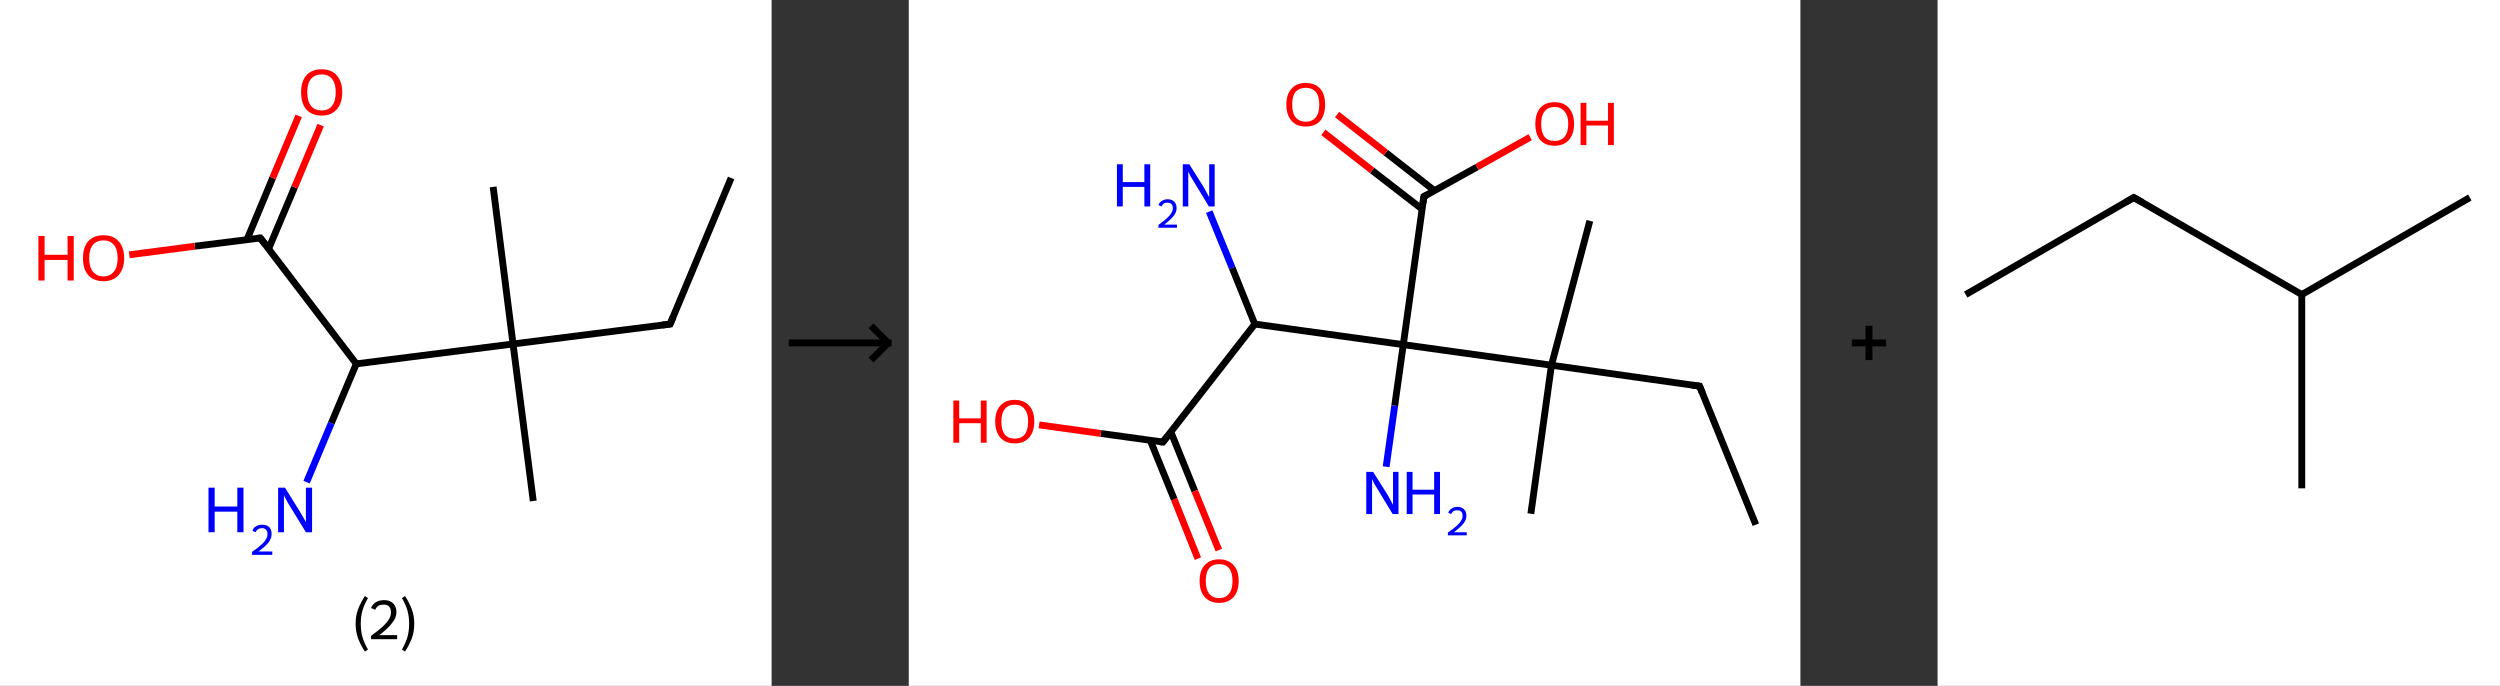 <?xml version='1.0' encoding='ASCII' standalone='yes'?>
<svg xmlns="http://www.w3.org/2000/svg" xmlns:xlink="http://www.w3.org/1999/xlink" version="1.1" width="729.0px" viewBox="0 0 729.0 200.0" height="200.0px">
  <rect x="0" y="0" width="729.0" height="200.0" fill="#333333" stroke="none"/>
  <g>
    <g transform="translate(0, 0) scale(1 1) "><!-- END OF HEADER -->
<rect style="opacity:1.0;fill:#FFFFFF;stroke:none" width="225.0" height="200.0" x="0.0" y="0.0"> </rect>
<path class="bond-0 atom-0 atom-1" d="M 213.2,51.9 L 195.4,94.5" style="fill:none;fill-rule:evenodd;stroke:#000000;stroke-width:2.0px;stroke-linecap:butt;stroke-linejoin:miter;stroke-opacity:1"/>
<path class="bond-1 atom-1 atom-2" d="M 195.4,94.5 L 149.6,100.3" style="fill:none;fill-rule:evenodd;stroke:#000000;stroke-width:2.0px;stroke-linecap:butt;stroke-linejoin:miter;stroke-opacity:1"/>
<path class="bond-2 atom-2 atom-3" d="M 149.6,100.3 L 143.8,54.5" style="fill:none;fill-rule:evenodd;stroke:#000000;stroke-width:2.0px;stroke-linecap:butt;stroke-linejoin:miter;stroke-opacity:1"/>
<path class="bond-3 atom-2 atom-4" d="M 149.6,100.3 L 155.5,146.1" style="fill:none;fill-rule:evenodd;stroke:#000000;stroke-width:2.0px;stroke-linecap:butt;stroke-linejoin:miter;stroke-opacity:1"/>
<path class="bond-4 atom-2 atom-5" d="M 149.6,100.3 L 103.9,106.1" style="fill:none;fill-rule:evenodd;stroke:#000000;stroke-width:2.0px;stroke-linecap:butt;stroke-linejoin:miter;stroke-opacity:1"/>
<path class="bond-5 atom-5 atom-6" d="M 103.9,106.1 L 96.6,123.4" style="fill:none;fill-rule:evenodd;stroke:#000000;stroke-width:2.0px;stroke-linecap:butt;stroke-linejoin:miter;stroke-opacity:1"/>
<path class="bond-5 atom-5 atom-6" d="M 96.6,123.4 L 89.4,140.6" style="fill:none;fill-rule:evenodd;stroke:#0000FF;stroke-width:2.0px;stroke-linecap:butt;stroke-linejoin:miter;stroke-opacity:1"/>
<path class="bond-6 atom-5 atom-7" d="M 103.9,106.1 L 75.9,69.4" style="fill:none;fill-rule:evenodd;stroke:#000000;stroke-width:2.0px;stroke-linecap:butt;stroke-linejoin:miter;stroke-opacity:1"/>
<path class="bond-7 atom-7 atom-8" d="M 78.3,72.6 L 85.9,54.6" style="fill:none;fill-rule:evenodd;stroke:#000000;stroke-width:2.0px;stroke-linecap:butt;stroke-linejoin:miter;stroke-opacity:1"/>
<path class="bond-7 atom-7 atom-8" d="M 85.9,54.6 L 93.5,36.5" style="fill:none;fill-rule:evenodd;stroke:#FF0000;stroke-width:2.0px;stroke-linecap:butt;stroke-linejoin:miter;stroke-opacity:1"/>
<path class="bond-7 atom-7 atom-8" d="M 72.0,69.9 L 79.5,51.9" style="fill:none;fill-rule:evenodd;stroke:#000000;stroke-width:2.0px;stroke-linecap:butt;stroke-linejoin:miter;stroke-opacity:1"/>
<path class="bond-7 atom-7 atom-8" d="M 79.5,51.9 L 87.1,33.8" style="fill:none;fill-rule:evenodd;stroke:#FF0000;stroke-width:2.0px;stroke-linecap:butt;stroke-linejoin:miter;stroke-opacity:1"/>
<path class="bond-8 atom-7 atom-9" d="M 75.9,69.4 L 56.8,71.8" style="fill:none;fill-rule:evenodd;stroke:#000000;stroke-width:2.0px;stroke-linecap:butt;stroke-linejoin:miter;stroke-opacity:1"/>
<path class="bond-8 atom-7 atom-9" d="M 56.8,71.8 L 37.7,74.3" style="fill:none;fill-rule:evenodd;stroke:#FF0000;stroke-width:2.0px;stroke-linecap:butt;stroke-linejoin:miter;stroke-opacity:1"/>
<path d="M 196.3,92.4 L 195.4,94.5 L 193.1,94.8" style="fill:none;stroke:#000000;stroke-width:2.0px;stroke-linecap:butt;stroke-linejoin:miter;stroke-opacity:1;"/>
<path d="M 77.3,71.2 L 75.9,69.4 L 75.0,69.5" style="fill:none;stroke:#000000;stroke-width:2.0px;stroke-linecap:butt;stroke-linejoin:miter;stroke-opacity:1;"/>
<path class="atom-6" d="M 60.8 142.2 L 62.6 142.2 L 62.6 147.7 L 69.2 147.7 L 69.2 142.2 L 71.0 142.2 L 71.0 155.2 L 69.2 155.2 L 69.2 149.2 L 62.6 149.2 L 62.6 155.2 L 60.8 155.2 L 60.8 142.2 " fill="#0000FF"/>
<path class="atom-6" d="M 73.6 154.8 Q 73.9 153.9, 74.6 153.5 Q 75.4 153.0, 76.4 153.0 Q 77.8 153.0, 78.5 153.7 Q 79.2 154.4, 79.2 155.7 Q 79.2 157.0, 78.3 158.2 Q 77.3 159.4, 75.4 160.8 L 79.4 160.8 L 79.4 161.8 L 73.5 161.8 L 73.5 160.9 Q 75.2 159.8, 76.1 158.9 Q 77.1 158.1, 77.5 157.3 Q 78.0 156.6, 78.0 155.8 Q 78.0 154.9, 77.6 154.5 Q 77.2 154.0, 76.4 154.0 Q 75.8 154.0, 75.3 154.3 Q 74.8 154.6, 74.5 155.2 L 73.6 154.8 " fill="#0000FF"/>
<path class="atom-6" d="M 83.1 142.2 L 87.4 149.1 Q 87.8 149.8, 88.5 151.0 Q 89.2 152.2, 89.2 152.3 L 89.2 142.2 L 91.0 142.2 L 91.0 155.2 L 89.2 155.2 L 84.6 147.7 Q 84.0 146.8, 83.5 145.8 Q 82.9 144.7, 82.8 144.4 L 82.8 155.2 L 81.1 155.2 L 81.1 142.2 L 83.1 142.2 " fill="#0000FF"/>
<path class="atom-8" d="M 87.8 26.9 Q 87.8 23.8, 89.3 22.0 Q 90.9 20.2, 93.8 20.2 Q 96.7 20.2, 98.2 22.0 Q 99.8 23.8, 99.8 26.9 Q 99.8 30.1, 98.2 31.9 Q 96.6 33.7, 93.8 33.7 Q 90.9 33.7, 89.3 31.9 Q 87.8 30.1, 87.8 26.9 M 93.8 32.2 Q 95.8 32.2, 96.8 30.9 Q 97.9 29.5, 97.9 26.9 Q 97.9 24.3, 96.8 23.0 Q 95.8 21.7, 93.8 21.7 Q 91.8 21.7, 90.7 23.0 Q 89.6 24.3, 89.6 26.9 Q 89.6 29.5, 90.7 30.9 Q 91.8 32.2, 93.8 32.2 " fill="#FF0000"/>
<path class="atom-9" d="M 11.2 68.8 L 13.0 68.8 L 13.0 74.3 L 19.7 74.3 L 19.7 68.8 L 21.5 68.8 L 21.5 81.8 L 19.7 81.8 L 19.7 75.8 L 13.0 75.8 L 13.0 81.8 L 11.2 81.8 L 11.2 68.8 " fill="#FF0000"/>
<path class="atom-9" d="M 24.2 75.3 Q 24.2 72.1, 25.7 70.4 Q 27.3 68.6, 30.2 68.6 Q 33.1 68.6, 34.6 70.4 Q 36.2 72.1, 36.2 75.3 Q 36.2 78.4, 34.6 80.2 Q 33.0 82.0, 30.2 82.0 Q 27.3 82.0, 25.7 80.2 Q 24.2 78.5, 24.2 75.3 M 30.2 80.6 Q 32.1 80.6, 33.2 79.2 Q 34.3 77.9, 34.3 75.3 Q 34.3 72.7, 33.2 71.4 Q 32.1 70.1, 30.2 70.1 Q 28.2 70.1, 27.1 71.4 Q 26.0 72.7, 26.0 75.3 Q 26.0 77.9, 27.1 79.2 Q 28.2 80.6, 30.2 80.6 " fill="#FF0000"/>
<path class="legend" d="M 103.7 181.9 Q 103.7 179.6, 104.4 177.7 Q 105.1 175.8, 106.4 173.8 L 107.3 174.4 Q 106.2 176.3, 105.7 178.0 Q 105.2 179.7, 105.2 181.9 Q 105.2 184.0, 105.7 185.8 Q 106.2 187.5, 107.3 189.4 L 106.4 190.0 Q 105.1 188.0, 104.4 186.1 Q 103.7 184.2, 103.7 181.9 " fill="#000000"/>
<path class="legend" d="M 108.2 177.3 Q 108.6 176.2, 109.6 175.6 Q 110.6 175.0, 112.0 175.0 Q 113.7 175.0, 114.6 175.9 Q 115.6 176.8, 115.6 178.5 Q 115.6 180.2, 114.3 181.7 Q 113.1 183.3, 110.6 185.2 L 115.8 185.2 L 115.8 186.4 L 108.2 186.4 L 108.2 185.4 Q 110.3 183.9, 111.5 182.8 Q 112.8 181.6, 113.4 180.6 Q 114.0 179.6, 114.0 178.6 Q 114.0 177.5, 113.5 176.9 Q 112.9 176.3, 112.0 176.3 Q 111.0 176.3, 110.4 176.6 Q 109.8 177.0, 109.4 177.8 L 108.2 177.3 " fill="#000000"/>
<path class="legend" d="M 120.8 181.9 Q 120.8 184.2, 120.1 186.1 Q 119.4 188.0, 118.1 190.0 L 117.2 189.4 Q 118.3 187.5, 118.8 185.8 Q 119.3 184.0, 119.3 181.9 Q 119.3 179.7, 118.8 178.0 Q 118.3 176.3, 117.2 174.4 L 118.1 173.8 Q 119.4 175.8, 120.1 177.7 Q 120.8 179.6, 120.8 181.9 " fill="#000000"/>
</g>
    <g transform="translate(225.0, 0) scale(1 1) "><line x1="5" y1="100" x2="35" y2="100" style="stroke:rgb(0,0,0);stroke-width:2"/>
  <line x1="34" y1="100" x2="29" y2="95" style="stroke:rgb(0,0,0);stroke-width:2"/>
  <line x1="34" y1="100" x2="29" y2="105" style="stroke:rgb(0,0,0);stroke-width:2"/>
</g>
    <g transform="translate(265.0, 0) scale(1 1) "><!-- END OF HEADER -->
<rect style="opacity:1.0;fill:#FFFFFF;stroke:none" width="260.0" height="200.0" x="0.0" y="0.0"> </rect>
<path class="bond-0 atom-0 atom-1" d="M 247.0,153.0 L 230.6,112.6" style="fill:none;fill-rule:evenodd;stroke:#000000;stroke-width:2.0px;stroke-linecap:butt;stroke-linejoin:miter;stroke-opacity:1"/>
<path class="bond-1 atom-1 atom-2" d="M 230.6,112.6 L 187.4,106.5" style="fill:none;fill-rule:evenodd;stroke:#000000;stroke-width:2.0px;stroke-linecap:butt;stroke-linejoin:miter;stroke-opacity:1"/>
<path class="bond-2 atom-2 atom-3" d="M 187.4,106.5 L 181.4,149.8" style="fill:none;fill-rule:evenodd;stroke:#000000;stroke-width:2.0px;stroke-linecap:butt;stroke-linejoin:miter;stroke-opacity:1"/>
<path class="bond-3 atom-2 atom-4" d="M 187.4,106.5 L 198.6,64.4" style="fill:none;fill-rule:evenodd;stroke:#000000;stroke-width:2.0px;stroke-linecap:butt;stroke-linejoin:miter;stroke-opacity:1"/>
<path class="bond-4 atom-2 atom-5" d="M 187.4,106.5 L 144.2,100.5" style="fill:none;fill-rule:evenodd;stroke:#000000;stroke-width:2.0px;stroke-linecap:butt;stroke-linejoin:miter;stroke-opacity:1"/>
<path class="bond-5 atom-5 atom-6" d="M 144.2,100.5 L 141.7,118.3" style="fill:none;fill-rule:evenodd;stroke:#000000;stroke-width:2.0px;stroke-linecap:butt;stroke-linejoin:miter;stroke-opacity:1"/>
<path class="bond-5 atom-5 atom-6" d="M 141.7,118.3 L 139.2,136.1" style="fill:none;fill-rule:evenodd;stroke:#0000FF;stroke-width:2.0px;stroke-linecap:butt;stroke-linejoin:miter;stroke-opacity:1"/>
<path class="bond-6 atom-5 atom-7" d="M 144.2,100.5 L 150.2,57.3" style="fill:none;fill-rule:evenodd;stroke:#000000;stroke-width:2.0px;stroke-linecap:butt;stroke-linejoin:miter;stroke-opacity:1"/>
<path class="bond-7 atom-7 atom-8" d="M 153.3,55.6 L 139.1,44.5" style="fill:none;fill-rule:evenodd;stroke:#000000;stroke-width:2.0px;stroke-linecap:butt;stroke-linejoin:miter;stroke-opacity:1"/>
<path class="bond-7 atom-7 atom-8" d="M 139.1,44.5 L 124.9,33.4" style="fill:none;fill-rule:evenodd;stroke:#FF0000;stroke-width:2.0px;stroke-linecap:butt;stroke-linejoin:miter;stroke-opacity:1"/>
<path class="bond-7 atom-7 atom-8" d="M 149.7,61.0 L 135.1,49.7" style="fill:none;fill-rule:evenodd;stroke:#000000;stroke-width:2.0px;stroke-linecap:butt;stroke-linejoin:miter;stroke-opacity:1"/>
<path class="bond-7 atom-7 atom-8" d="M 135.1,49.7 L 120.9,38.6" style="fill:none;fill-rule:evenodd;stroke:#FF0000;stroke-width:2.0px;stroke-linecap:butt;stroke-linejoin:miter;stroke-opacity:1"/>
<path class="bond-8 atom-7 atom-9" d="M 150.2,57.3 L 165.7,48.7" style="fill:none;fill-rule:evenodd;stroke:#000000;stroke-width:2.0px;stroke-linecap:butt;stroke-linejoin:miter;stroke-opacity:1"/>
<path class="bond-8 atom-7 atom-9" d="M 165.7,48.7 L 181.2,40.0" style="fill:none;fill-rule:evenodd;stroke:#FF0000;stroke-width:2.0px;stroke-linecap:butt;stroke-linejoin:miter;stroke-opacity:1"/>
<path class="bond-9 atom-5 atom-10" d="M 144.2,100.5 L 100.9,94.5" style="fill:none;fill-rule:evenodd;stroke:#000000;stroke-width:2.0px;stroke-linecap:butt;stroke-linejoin:miter;stroke-opacity:1"/>
<path class="bond-10 atom-10 atom-11" d="M 100.9,94.5 L 94.3,78.1" style="fill:none;fill-rule:evenodd;stroke:#000000;stroke-width:2.0px;stroke-linecap:butt;stroke-linejoin:miter;stroke-opacity:1"/>
<path class="bond-10 atom-10 atom-11" d="M 94.3,78.1 L 87.6,61.7" style="fill:none;fill-rule:evenodd;stroke:#0000FF;stroke-width:2.0px;stroke-linecap:butt;stroke-linejoin:miter;stroke-opacity:1"/>
<path class="bond-11 atom-10 atom-12" d="M 100.9,94.5 L 74.1,128.9" style="fill:none;fill-rule:evenodd;stroke:#000000;stroke-width:2.0px;stroke-linecap:butt;stroke-linejoin:miter;stroke-opacity:1"/>
<path class="bond-12 atom-12 atom-13" d="M 70.4,128.4 L 77.4,145.6" style="fill:none;fill-rule:evenodd;stroke:#000000;stroke-width:2.0px;stroke-linecap:butt;stroke-linejoin:miter;stroke-opacity:1"/>
<path class="bond-12 atom-12 atom-13" d="M 77.4,145.6 L 84.3,162.9" style="fill:none;fill-rule:evenodd;stroke:#FF0000;stroke-width:2.0px;stroke-linecap:butt;stroke-linejoin:miter;stroke-opacity:1"/>
<path class="bond-12 atom-12 atom-13" d="M 76.4,125.9 L 83.4,143.2" style="fill:none;fill-rule:evenodd;stroke:#000000;stroke-width:2.0px;stroke-linecap:butt;stroke-linejoin:miter;stroke-opacity:1"/>
<path class="bond-12 atom-12 atom-13" d="M 83.4,143.2 L 90.4,160.4" style="fill:none;fill-rule:evenodd;stroke:#FF0000;stroke-width:2.0px;stroke-linecap:butt;stroke-linejoin:miter;stroke-opacity:1"/>
<path class="bond-13 atom-12 atom-14" d="M 74.1,128.9 L 56.0,126.4" style="fill:none;fill-rule:evenodd;stroke:#000000;stroke-width:2.0px;stroke-linecap:butt;stroke-linejoin:miter;stroke-opacity:1"/>
<path class="bond-13 atom-12 atom-14" d="M 56.0,126.4 L 38.0,123.9" style="fill:none;fill-rule:evenodd;stroke:#FF0000;stroke-width:2.0px;stroke-linecap:butt;stroke-linejoin:miter;stroke-opacity:1"/>
<path d="M 231.4,114.6 L 230.6,112.6 L 228.4,112.3" style="fill:none;stroke:#000000;stroke-width:2.0px;stroke-linecap:butt;stroke-linejoin:miter;stroke-opacity:1;"/>
<path d="M 149.9,59.4 L 150.2,57.3 L 151.0,56.9" style="fill:none;stroke:#000000;stroke-width:2.0px;stroke-linecap:butt;stroke-linejoin:miter;stroke-opacity:1;"/>
<path d="M 75.4,127.2 L 74.1,128.9 L 73.2,128.8" style="fill:none;stroke:#000000;stroke-width:2.0px;stroke-linecap:butt;stroke-linejoin:miter;stroke-opacity:1;"/>
<path class="atom-6" d="M 135.4 137.6 L 139.5 144.1 Q 139.9 144.7, 140.5 145.9 Q 141.1 147.1, 141.2 147.2 L 141.2 137.6 L 142.8 137.6 L 142.8 149.9 L 141.1 149.9 L 136.8 142.8 Q 136.3 141.9, 135.7 141.0 Q 135.2 140.0, 135.1 139.7 L 135.1 149.9 L 133.4 149.9 L 133.4 137.6 L 135.4 137.6 " fill="#0000FF"/>
<path class="atom-6" d="M 145.2 137.6 L 146.9 137.6 L 146.9 142.8 L 153.2 142.8 L 153.2 137.6 L 154.9 137.6 L 154.9 149.9 L 153.2 149.9 L 153.2 144.2 L 146.9 144.2 L 146.9 149.9 L 145.2 149.9 L 145.2 137.6 " fill="#0000FF"/>
<path class="atom-6" d="M 157.3 149.5 Q 157.6 148.7, 158.3 148.3 Q 159.0 147.8, 160.0 147.8 Q 161.2 147.8, 161.9 148.5 Q 162.6 149.2, 162.6 150.4 Q 162.6 151.6, 161.7 152.7 Q 160.8 153.8, 159.0 155.2 L 162.7 155.2 L 162.7 156.1 L 157.2 156.1 L 157.2 155.3 Q 158.8 154.2, 159.7 153.4 Q 160.6 152.6, 161.0 151.9 Q 161.5 151.2, 161.5 150.4 Q 161.5 149.6, 161.1 149.2 Q 160.7 148.8, 160.0 148.8 Q 159.3 148.8, 158.9 149.0 Q 158.5 149.3, 158.1 149.9 L 157.3 149.5 " fill="#0000FF"/>
<path class="atom-8" d="M 110.1 30.5 Q 110.1 27.5, 111.6 25.9 Q 113.0 24.2, 115.8 24.2 Q 118.5 24.2, 120.0 25.9 Q 121.4 27.5, 121.4 30.5 Q 121.4 33.5, 120.0 35.2 Q 118.5 36.9, 115.8 36.9 Q 113.0 36.9, 111.6 35.2 Q 110.1 33.5, 110.1 30.5 M 115.8 35.5 Q 117.6 35.5, 118.7 34.2 Q 119.7 33.0, 119.7 30.5 Q 119.7 28.1, 118.7 26.8 Q 117.6 25.6, 115.8 25.6 Q 113.9 25.6, 112.8 26.8 Q 111.8 28.0, 111.8 30.5 Q 111.8 33.0, 112.8 34.2 Q 113.9 35.5, 115.8 35.5 " fill="#FF0000"/>
<path class="atom-9" d="M 182.7 36.1 Q 182.7 33.2, 184.1 31.5 Q 185.6 29.8, 188.3 29.8 Q 191.1 29.8, 192.5 31.5 Q 194.0 33.2, 194.0 36.1 Q 194.0 39.1, 192.5 40.8 Q 191.0 42.5, 188.3 42.5 Q 185.6 42.5, 184.1 40.8 Q 182.7 39.1, 182.7 36.1 M 188.3 41.1 Q 190.2 41.1, 191.2 39.9 Q 192.3 38.6, 192.3 36.1 Q 192.3 33.7, 191.2 32.5 Q 190.2 31.2, 188.3 31.2 Q 186.4 31.2, 185.4 32.5 Q 184.4 33.7, 184.4 36.1 Q 184.4 38.6, 185.4 39.9 Q 186.4 41.1, 188.3 41.1 " fill="#FF0000"/>
<path class="atom-9" d="M 195.9 30.0 L 197.6 30.0 L 197.6 35.2 L 203.9 35.2 L 203.9 30.0 L 205.6 30.0 L 205.6 42.3 L 203.9 42.3 L 203.9 36.6 L 197.6 36.6 L 197.6 42.3 L 195.9 42.3 L 195.9 30.0 " fill="#FF0000"/>
<path class="atom-11" d="M 60.7 47.9 L 62.4 47.9 L 62.4 53.1 L 68.7 53.1 L 68.7 47.9 L 70.4 47.9 L 70.4 60.2 L 68.7 60.2 L 68.7 54.5 L 62.4 54.5 L 62.4 60.2 L 60.7 60.2 L 60.7 47.9 " fill="#0000FF"/>
<path class="atom-11" d="M 72.8 59.8 Q 73.1 59.0, 73.8 58.6 Q 74.5 58.1, 75.5 58.1 Q 76.7 58.1, 77.4 58.8 Q 78.1 59.5, 78.1 60.7 Q 78.1 61.9, 77.2 63.0 Q 76.3 64.1, 74.5 65.5 L 78.2 65.5 L 78.2 66.4 L 72.8 66.4 L 72.8 65.6 Q 74.3 64.5, 75.2 63.7 Q 76.1 62.9, 76.5 62.2 Q 77.0 61.5, 77.0 60.7 Q 77.0 59.9, 76.6 59.5 Q 76.2 59.1, 75.5 59.1 Q 74.8 59.1, 74.4 59.3 Q 74.0 59.6, 73.7 60.2 L 72.8 59.8 " fill="#0000FF"/>
<path class="atom-11" d="M 81.8 47.9 L 85.9 54.4 Q 86.3 55.1, 86.9 56.2 Q 87.5 57.4, 87.6 57.5 L 87.6 47.9 L 89.2 47.9 L 89.2 60.2 L 87.5 60.2 L 83.2 53.1 Q 82.7 52.2, 82.1 51.3 Q 81.6 50.3, 81.5 50.0 L 81.5 60.2 L 79.9 60.2 L 79.9 47.9 L 81.8 47.9 " fill="#0000FF"/>
<path class="atom-13" d="M 84.8 169.4 Q 84.8 166.4, 86.3 164.8 Q 87.8 163.1, 90.5 163.1 Q 93.2 163.1, 94.7 164.8 Q 96.2 166.4, 96.2 169.4 Q 96.2 172.4, 94.7 174.1 Q 93.2 175.8, 90.5 175.8 Q 87.8 175.8, 86.3 174.1 Q 84.8 172.4, 84.8 169.4 M 90.5 174.4 Q 92.4 174.4, 93.4 173.1 Q 94.4 171.9, 94.4 169.4 Q 94.4 167.0, 93.4 165.7 Q 92.4 164.5, 90.5 164.5 Q 88.6 164.5, 87.6 165.7 Q 86.6 166.9, 86.6 169.4 Q 86.6 171.9, 87.6 173.1 Q 88.6 174.4, 90.5 174.4 " fill="#FF0000"/>
<path class="atom-14" d="M 13.0 116.8 L 14.7 116.8 L 14.7 122.0 L 21.0 122.0 L 21.0 116.8 L 22.7 116.8 L 22.7 129.1 L 21.0 129.1 L 21.0 123.4 L 14.7 123.4 L 14.7 129.1 L 13.0 129.1 L 13.0 116.8 " fill="#FF0000"/>
<path class="atom-14" d="M 25.2 122.9 Q 25.2 119.9, 26.7 118.3 Q 28.1 116.6, 30.9 116.6 Q 33.6 116.6, 35.1 118.3 Q 36.6 119.9, 36.6 122.9 Q 36.6 125.9, 35.1 127.6 Q 33.6 129.3, 30.9 129.3 Q 28.2 129.3, 26.7 127.6 Q 25.2 125.9, 25.2 122.9 M 30.9 127.9 Q 32.8 127.9, 33.8 126.7 Q 34.8 125.4, 34.8 122.9 Q 34.8 120.5, 33.8 119.3 Q 32.8 118.0, 30.9 118.0 Q 29.0 118.0, 28.0 119.3 Q 27.0 120.5, 27.0 122.9 Q 27.0 125.4, 28.0 126.7 Q 29.0 127.9, 30.9 127.9 " fill="#FF0000"/>
</g>
    <g transform="translate(525.0, 0) scale(1 1) "><line x1="15" y1="100" x2="25" y2="100" style="stroke:rgb(0,0,0);stroke-width:2"/>
  <line x1="20" y1="95" x2="20" y2="105" style="stroke:rgb(0,0,0);stroke-width:2"/>
</g>
    <g transform="translate(565.0, 0) scale(1 1) "><!-- END OF HEADER -->
<rect style="opacity:1.0;fill:#FFFFFF;stroke:none" width="164.0" height="200.0" x="0.0" y="0.0"> </rect>
<path class="bond-0 atom-0 atom-1" d="M 8.2,85.9 L 57.2,57.6" style="fill:none;fill-rule:evenodd;stroke:#000000;stroke-width:2.0px;stroke-linecap:butt;stroke-linejoin:miter;stroke-opacity:1"/>
<path class="bond-1 atom-1 atom-2" d="M 57.2,57.6 L 106.2,85.9" style="fill:none;fill-rule:evenodd;stroke:#000000;stroke-width:2.0px;stroke-linecap:butt;stroke-linejoin:miter;stroke-opacity:1"/>
<path class="bond-2 atom-2 atom-3" d="M 106.2,85.9 L 155.2,57.6" style="fill:none;fill-rule:evenodd;stroke:#000000;stroke-width:2.0px;stroke-linecap:butt;stroke-linejoin:miter;stroke-opacity:1"/>
<path class="bond-3 atom-2 atom-4" d="M 106.2,85.9 L 106.2,142.4" style="fill:none;fill-rule:evenodd;stroke:#000000;stroke-width:2.0px;stroke-linecap:butt;stroke-linejoin:miter;stroke-opacity:1"/>
<path d="M 54.8,59.0 L 57.2,57.6 L 59.7,59.0" style="fill:none;stroke:#000000;stroke-width:2.0px;stroke-linecap:butt;stroke-linejoin:miter;stroke-opacity:1;"/>
</g>
  </g>
</svg>
